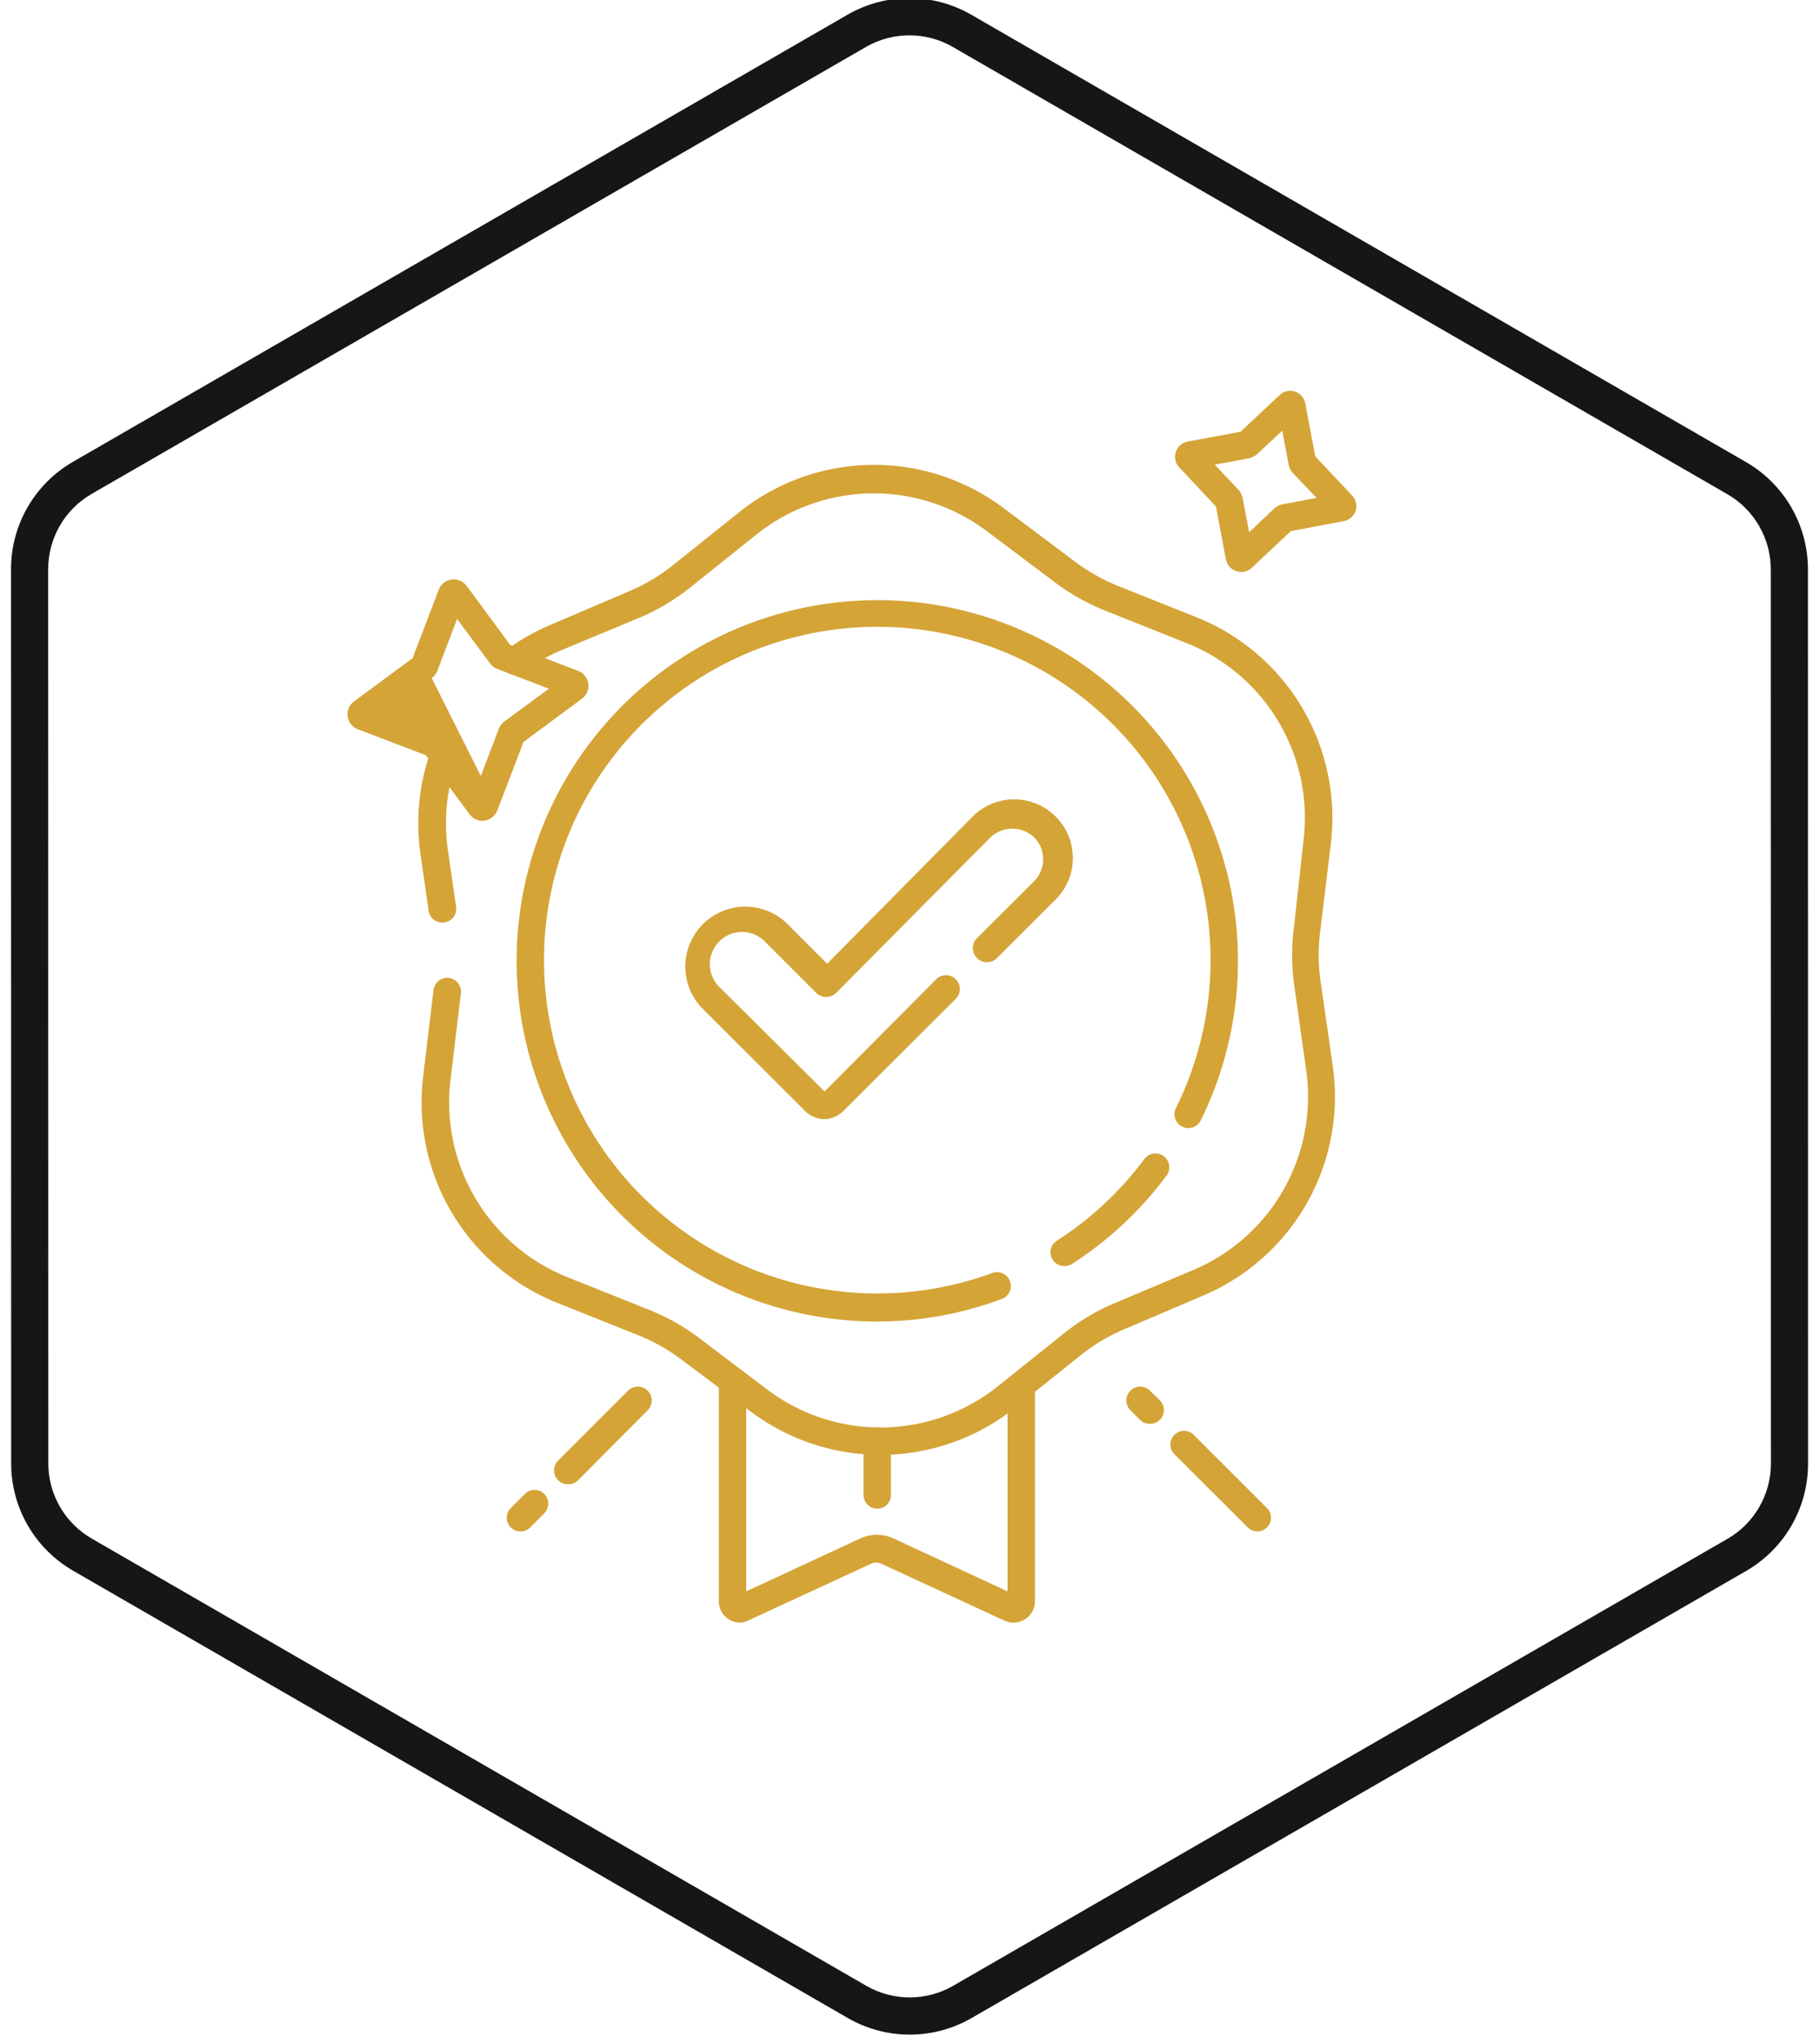 <svg xmlns="http://www.w3.org/2000/svg" xmlns:xlink="http://www.w3.org/1999/xlink" width="147" height="165" viewBox="0 0 147 165">
  <defs>
    <clipPath id="clip-path">
      <rect id="Rectangle_196" data-name="Rectangle 196" width="147" height="165" transform="translate(1028 4613)" fill="#fff" stroke="#707070" stroke-width="1"/>
    </clipPath>
  </defs>
  <g id="Mask_Group_29" data-name="Mask Group 29" transform="translate(-1028 -4613)" clip-path="url(#clip-path)">
    <g id="Polygon_21" data-name="Polygon 21" transform="translate(1065.165 4590.354) rotate(30)" fill="none">
      <path d="M119.927,0a10,10,0,0,1,8.66,5l36.125,62.549a10,10,0,0,1,0,10L128.587,140.1a10,10,0,0,1-8.66,5H47.672a10,10,0,0,1-8.66-5L2.888,77.55a10,10,0,0,1,0-10L39.013,5a10,10,0,0,1,8.66-5Z" stroke="none"/>
      <path d="M 47.673 3 C 45.18 3 42.857 4.341 41.611 6.499 L 5.486 69.048 C 4.239 71.208 4.239 73.89 5.486 76.05 L 41.611 138.599 C 42.857 140.757 45.18 142.098 47.672 142.098 L 119.927 142.098 C 122.42 142.098 124.742 140.757 125.989 138.599 L 162.113 76.05 C 163.361 73.89 163.361 71.208 162.113 69.048 L 125.989 6.499 C 124.742 4.341 122.42 3 119.927 3 L 47.673 3 M 47.673 -1.52587890625e-05 L 119.927 -1.52587890625e-05 C 123.499 -1.52587890625e-05 126.8 1.905 128.587 4.999 L 164.711 67.548 C 166.499 70.642 166.499 74.456 164.711 77.55 L 128.587 140.099 C 126.8 143.192 123.499 145.098 119.927 145.098 L 47.672 145.098 C 44.1 145.098 40.799 143.192 39.013 140.099 L 2.888 77.55 C 1.101 74.456 1.101 70.642 2.888 67.548 L 39.013 4.999 C 40.799 1.905 44.1 -1.52587890625e-05 47.673 -1.52587890625e-05 Z" stroke="none" fill="#181515"/>
    </g>
    <g id="Group_125" data-name="Group 125" transform="translate(1056.067 4644.564)">
      <path id="Path_358" data-name="Path 358" d="M297.287,448.041a1.682,1.682,0,0,1-.928-.276,1.727,1.727,0,0,1-.8-1.46V428.5a1.106,1.106,0,0,1,2.212,0V445.51l9.2-4.267h0a3.216,3.216,0,0,1,2.708,0l9.2,4.267V429.126a1.105,1.105,0,0,1,2.211,0v17.179a1.736,1.736,0,0,1-2.465,1.57l-9.949-4.6a.961.961,0,0,0-.818,0l-9.949,4.6a1.7,1.7,0,0,1-.619.166Z" transform="translate(-265.566 -348.556)" fill="#d4a437"/>
      <path id="Path_359" data-name="Path 359" d="M355.867,458.655a1.1,1.1,0,0,1-1.105-1.105v-4.356a1.105,1.105,0,0,1,2.211,0v4.334a1.106,1.106,0,0,1-1.106,1.127Z" transform="translate(-313.08 -368.379)" fill="#d4a437"/>
      <path id="Path_360" data-name="Path 360" d="M210.992,138.26a17.434,17.434,0,0,1-10.446-3.471l-5.66-4.245a15.22,15.22,0,0,0-3.46-1.946l-6.555-2.62h0a17.425,17.425,0,0,1-10.823-18.241l.841-7.02a1.113,1.113,0,1,1,2.211.265l-.841,7.02h0a15.2,15.2,0,0,0,9.429,15.9l6.555,2.62h0a17.417,17.417,0,0,1,3.98,2.211l5.671,4.29a15.177,15.177,0,0,0,18.472-.221l5.527-4.422a17.133,17.133,0,0,1,3.913-2.333l6.511-2.742a15.188,15.188,0,0,0,9.054-16.117l-.984-7a17.453,17.453,0,0,1,0-4.555l.774-7.02a15.19,15.19,0,0,0-9.418-15.9l-6.567-2.62a17.376,17.376,0,0,1-3.98-2.211l-5.649-4.245a15.188,15.188,0,0,0-18.484.221l-5.527,4.421a17.57,17.57,0,0,1-3.924,2.333L185.1,73.324a15.425,15.425,0,0,0-2.951,1.692,1.116,1.116,0,1,1-1.316-1.8,16.944,16.944,0,0,1,3.427-1.956l6.5-2.775h0a15,15,0,0,0,3.416-2.034l5.527-4.421a17.434,17.434,0,0,1,21.2-.255l5.66,4.245a15.461,15.461,0,0,0,3.448,2l6.567,2.62a17.454,17.454,0,0,1,10.789,18.24l-.851,7.02h0a14.929,14.929,0,0,0,0,3.968l1.006,7a17.443,17.443,0,0,1-10.391,18.494l-6.5,2.775a15.02,15.02,0,0,0-3.416,2.034l-5.527,4.421h0a17.42,17.42,0,0,1-10.7,3.67Z" transform="translate(-167.941 -52.329)" fill="#d4a437"/>
      <path id="Path_361" data-name="Path 361" d="M174.512,186.17a1.1,1.1,0,0,1-1.105-.962l-.652-4.554a17.431,17.431,0,0,1,.829-8.346,1.121,1.121,0,1,1,2.111.752,15.2,15.2,0,0,0-.729,7.274l.663,4.554a1.1,1.1,0,0,1-.951,1.272Z" transform="translate(-166.857 -143.231)" fill="#d4a437"/>
      <path id="Path_362" data-name="Path 362" d="M444.5,345.8a28.1,28.1,0,0,1-7.307,6.831" transform="translate(-379.239 -283.073)" fill="#d4a437"/>
      <path id="Path_363" data-name="Path 363" d="M432.412,349.178a1.105,1.105,0,0,1-.63-2.056,26.968,26.968,0,0,0,7.02-6.555,1.118,1.118,0,1,1,1.791,1.337A29.012,29.012,0,0,1,433,349,1.106,1.106,0,0,1,432.412,349.178Z" transform="translate(-374.459 -278.503)" fill="#d4a437"/>
      <path id="Path_364" data-name="Path 364" d="M241.949,171.94a29.13,29.13,0,1,1,26.112-16.207,1.12,1.12,0,0,1-2-1.006,26.919,26.919,0,1,0-14.812,13.287,1.119,1.119,0,0,1,.773,2.1,28.916,28.916,0,0,1-10.071,1.824Z" transform="translate(-199.162 -96.775)" fill="#d4a437"/>
      <path id="Path_365" data-name="Path 365" d="M293.089,220.918a2.214,2.214,0,0,1-1.57-.652l-8.38-8.368a4.842,4.842,0,0,1,6.843-6.843l3.317,3.317,11.608-11.74a4.742,4.742,0,1,1,6.7,6.7l-4.632,4.62h0a1.138,1.138,0,0,1-1.581-1.636l4.632-4.62a2.523,2.523,0,0,0,0-3.527,2.576,2.576,0,0,0-3.538,0l-12.47,12.569a1.159,1.159,0,0,1-1.592,0l-4.057-4.057h0a2.6,2.6,0,1,0-3.67,3.671l8.391,8.335,9.01-9.054a1.118,1.118,0,1,1,1.581,1.581l-9.054,9.032h0a2.212,2.212,0,0,1-1.537.675Z" transform="translate(-254.558 -162.104)" fill="#d4a437"/>
      <path id="Path_366" data-name="Path 366" d="M487.566,42.667a1.271,1.271,0,0,1-1.238-1.028l-.8-4.256-2.963-3.162a1.238,1.238,0,0,1-.277-1.249,1.262,1.262,0,0,1,.962-.84l4.256-.785,3.162-2.963a1.238,1.238,0,0,1,2.078.686l.8,4.256,2.973,3.162h0a1.238,1.238,0,0,1-.686,2.078l-4.256.8-3.162,2.973h0a1.238,1.238,0,0,1-.851.332Zm.962-1.448M485.432,34l1.935,2.056a1.585,1.585,0,0,1,.32.641l.52,2.764,2.045-1.935h0a1.358,1.358,0,0,1,.642-.321l2.764-.52-1.935-2.023a1.361,1.361,0,0,1-.321-.642l-.52-2.764-2.045,1.912a1.6,1.6,0,0,1-.641.321Z" transform="translate(-415.383 -28.039)" fill="#d4a437"/>
      <path id="Path_367" data-name="Path 367" d="M154.507,124.709a1.3,1.3,0,0,1-1.039-.531l-3.526-4.765-5.527-2.111a1.294,1.294,0,0,1-.309-2.212l4.765-3.516,2.111-5.527h0a1.269,1.269,0,0,1,1.028-.818,1.325,1.325,0,0,1,1.227.508l3.516,4.765,5.527,2.111a1.294,1.294,0,0,1,.3,2.211l-4.753,3.516-2.111,5.527h0a1.336,1.336,0,0,1-1.039.829Zm.752-1.868-8.446-7.02,4.19,1.6h0a1.364,1.364,0,0,1,.586.443l2.653,3.593,1.592-4.179a1.332,1.332,0,0,1,.431-.575l3.615-2.664-4.179-1.6h0a1.27,1.27,0,0,1-.564-.431l-2.675-3.6-1.592,4.179h0a1.361,1.361,0,0,1-.453.6Z" transform="translate(-143.612 -89.984)" fill="#d4a437"/>
      <path id="Path_368" data-name="Path 368" d="M486.19,459.31l5.859,5.859" transform="translate(-418.564 -374.175)" fill="#d4a437"/>
      <path id="Path_369" data-name="Path 369" d="M487.463,461.769a1.11,1.11,0,0,1-.785-.332l-5.87-5.859A1.106,1.106,0,1,1,482.355,454l5.859,5.859a1.105,1.105,0,0,1-.8,1.912Z" transform="translate(-413.976 -369.657)" fill="#d4a437"/>
      <path id="Path_370" data-name="Path 370" d="M467.99,441.05l.763.774" transform="translate(-403.956 -359.519)" fill="#d4a437"/>
      <path id="Path_371" data-name="Path 371" d="M464.169,438.4a1.107,1.107,0,0,1-.8-.332l-.763-.763a1.118,1.118,0,1,1,1.581-1.582l.774.763h0a1.105,1.105,0,0,1-.8,1.912Z" transform="translate(-399.371 -354.978)" fill="#d4a437"/>
      <path id="Path_372" data-name="Path 372" d="M215.65,483.34l-1.117,1.117" transform="translate(-200.533 -393.461)" fill="#d4a437"/>
      <path id="Path_373" data-name="Path 373" d="M209.924,481.028a1.105,1.105,0,0,1-.785-1.912l1.106-1.106a1.106,1.106,0,1,1,1.581,1.548l-1.106,1.106a1.1,1.1,0,0,1-.8.365Z" transform="translate(-195.923 -388.916)" fill="#d4a437"/>
      <path id="Path_374" data-name="Path 374" d="M239.5,441.05l-5.649,5.66" transform="translate(-216.039 -359.519)" fill="#d4a437"/>
      <path id="Path_375" data-name="Path 375" d="M229.273,443.306a1.117,1.117,0,0,1-.8-1.912l5.649-5.649a1.118,1.118,0,1,1,1.581,1.582l-5.616,5.648a1.1,1.1,0,0,1-.818.332Z" transform="translate(-211.458 -354.999)" fill="#d4a437"/>
    </g>
  </g>
</svg>
